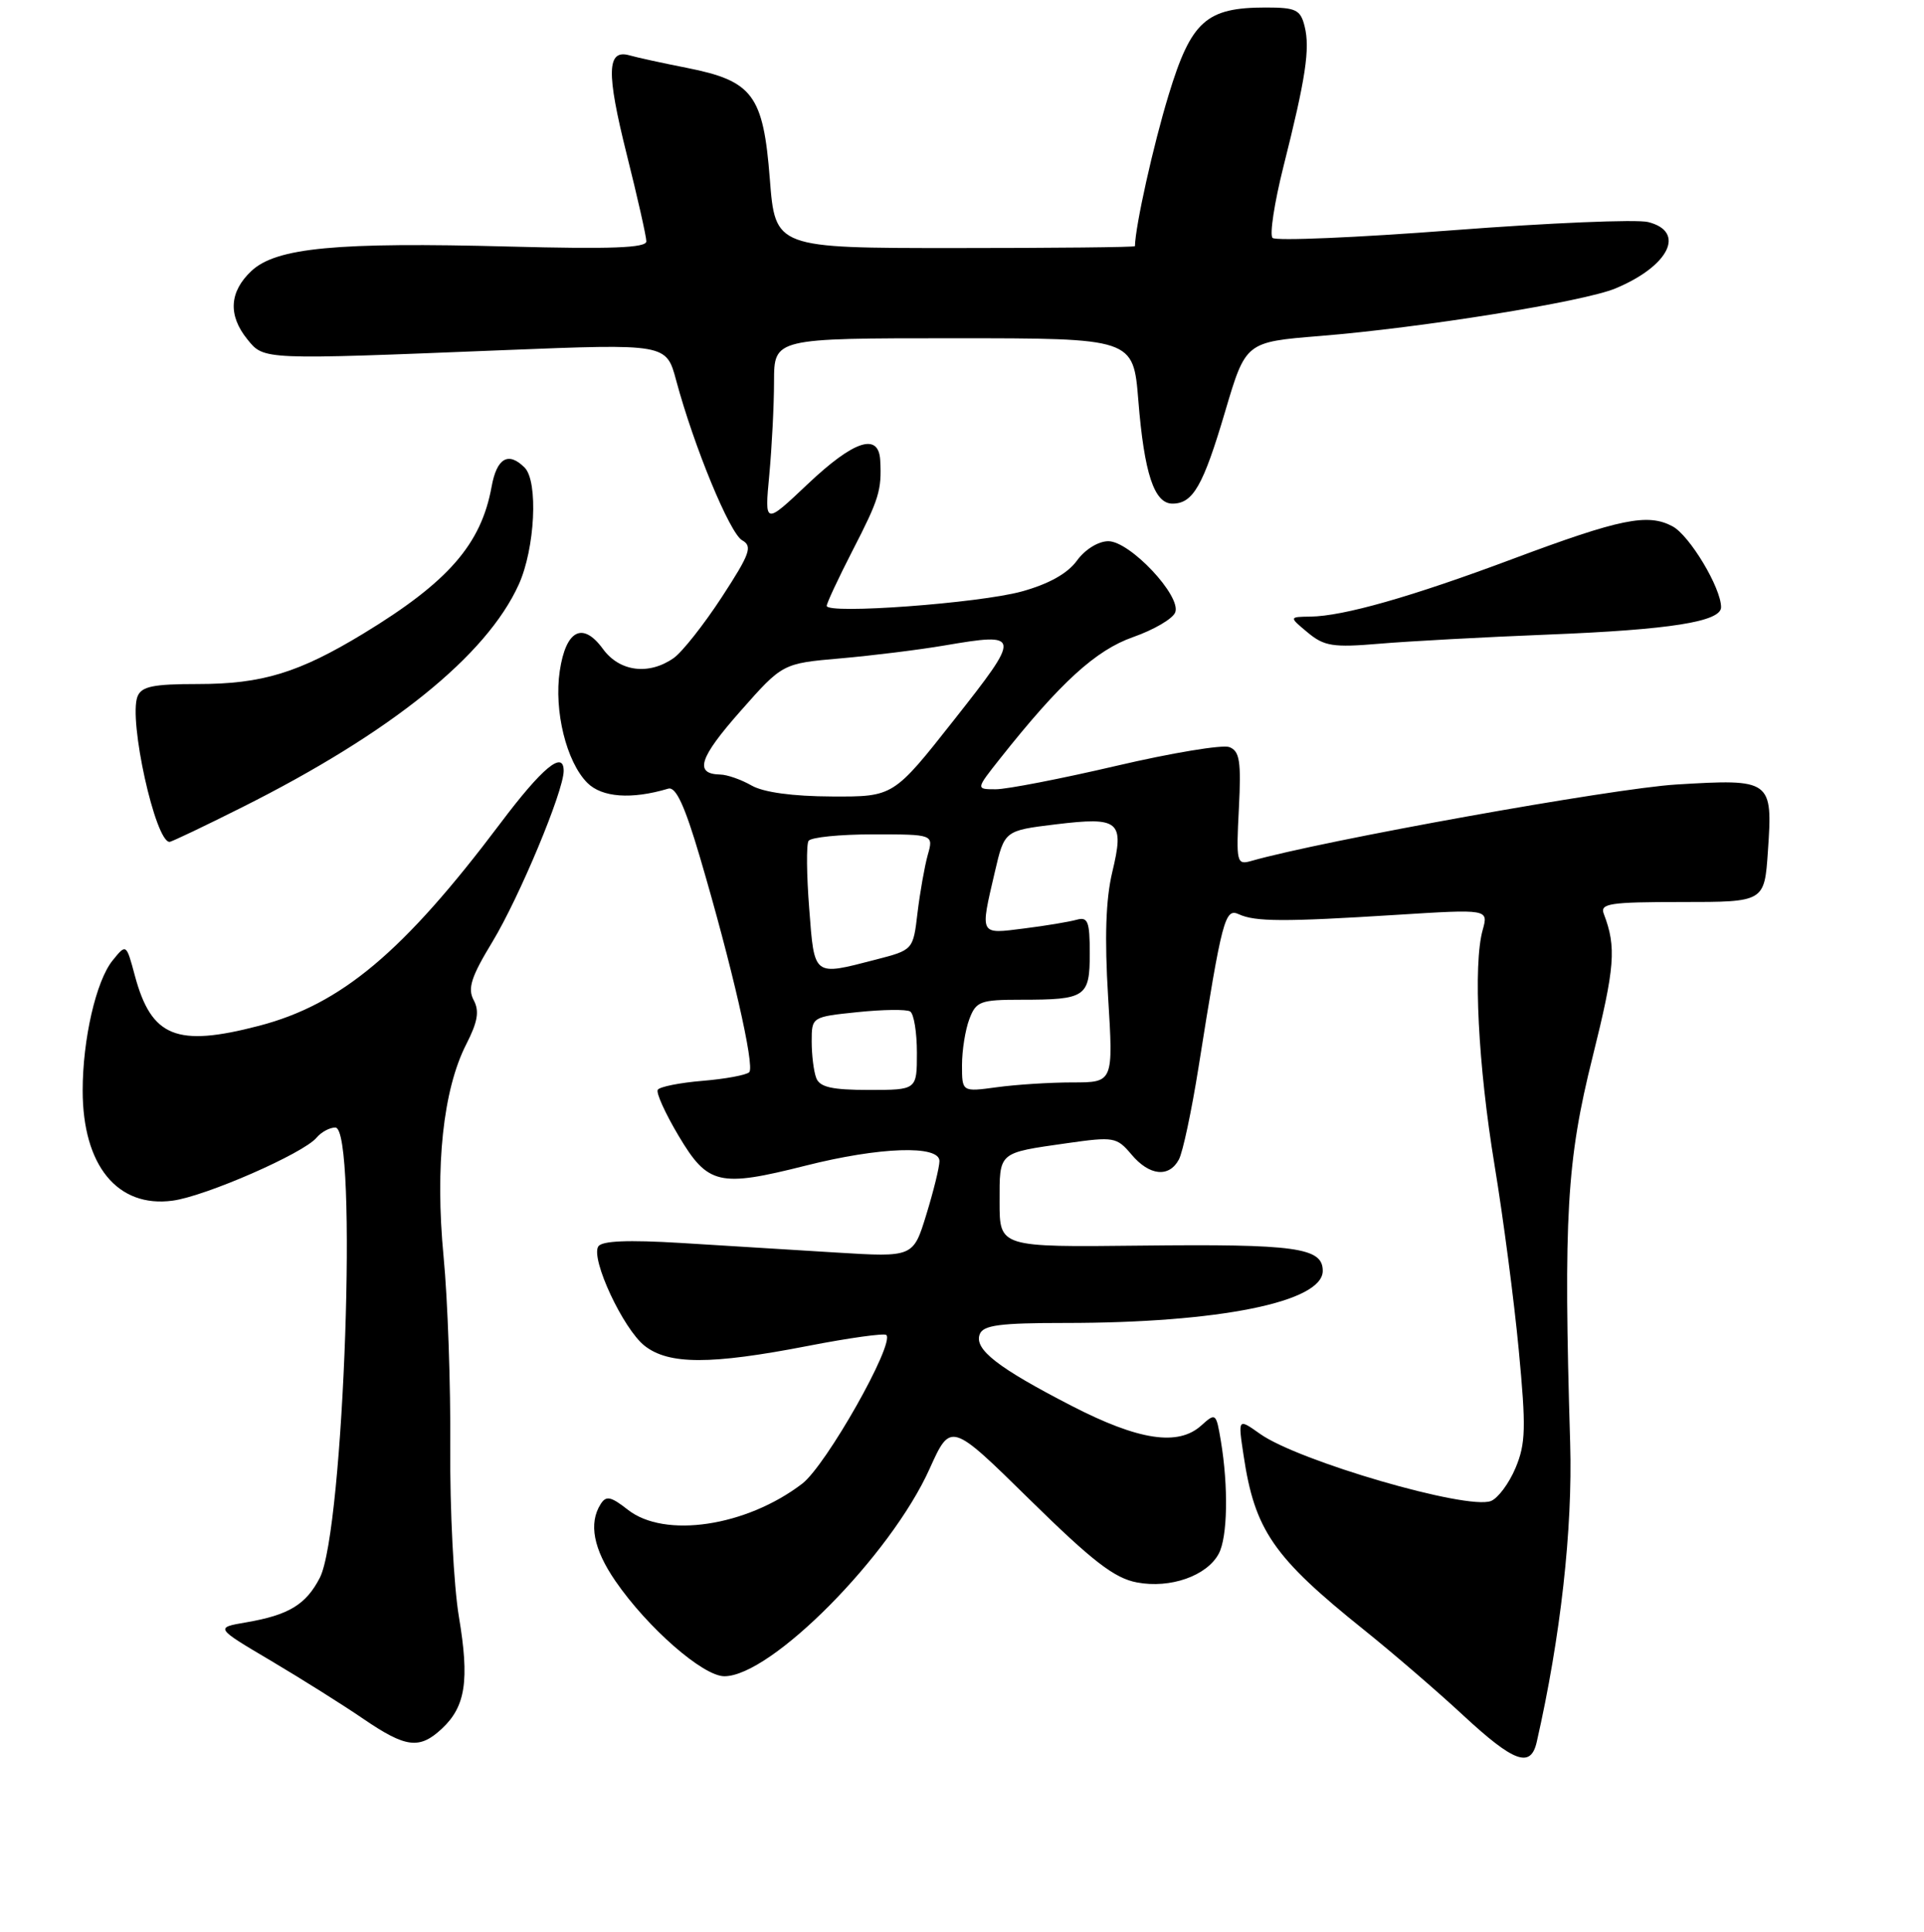 <?xml version="1.0" encoding="UTF-8" standalone="no"?>
<!DOCTYPE svg PUBLIC "-//W3C//DTD SVG 1.1//EN" "http://www.w3.org/Graphics/SVG/1.1/DTD/svg11.dtd" >
<svg xmlns="http://www.w3.org/2000/svg" xmlns:xlink="http://www.w3.org/1999/xlink" version="1.1" viewBox="0 0 256 257">
 <g >
 <path fill="currentColor"
d=" M 204.47 231.75 C 207.65 217.80 209.26 203.40 208.92 192.00 C 208.02 161.84 208.46 154.38 211.91 140.59 C 214.88 128.67 215.09 126.01 213.40 121.59 C 212.86 120.20 214.13 120.00 223.78 120.00 C 234.77 120.00 234.77 120.00 235.23 113.25 C 235.89 103.73 235.70 103.60 223.01 104.37 C 214.56 104.89 175.99 111.82 166.48 114.54 C 164.55 115.09 164.47 114.75 164.84 107.57 C 165.16 101.26 164.95 99.92 163.57 99.39 C 162.67 99.04 155.91 100.16 148.55 101.88 C 141.19 103.60 133.97 105.00 132.50 105.00 C 129.83 105.00 129.83 105.00 133.07 100.91 C 141.08 90.80 145.80 86.49 150.78 84.75 C 153.54 83.78 156.05 82.31 156.37 81.47 C 157.21 79.29 150.35 72.00 147.47 72.00 C 146.14 72.00 144.36 73.10 143.28 74.60 C 142.03 76.31 139.53 77.70 135.94 78.69 C 130.26 80.25 110.00 81.75 110.00 80.60 C 110.00 80.24 111.55 76.92 113.45 73.22 C 116.97 66.38 117.33 65.22 117.12 61.25 C 116.92 57.50 113.62 58.58 107.45 64.42 C 101.73 69.83 101.73 69.83 102.36 63.17 C 102.70 59.50 102.99 53.91 102.99 50.75 C 103.00 45.00 103.00 45.00 126.90 45.00 C 150.79 45.00 150.79 45.00 151.46 53.25 C 152.24 62.97 153.57 67.00 156.00 67.00 C 158.74 67.00 160.09 64.64 163.02 54.72 C 165.75 45.50 165.75 45.50 175.62 44.70 C 189.13 43.61 210.73 40.14 214.95 38.37 C 222.10 35.39 224.35 30.81 219.29 29.54 C 217.79 29.16 206.11 29.65 193.32 30.63 C 180.53 31.61 169.73 32.07 169.32 31.65 C 168.91 31.24 169.56 26.99 170.76 22.20 C 173.73 10.43 174.33 6.47 173.59 3.51 C 173.04 1.29 172.43 1.00 168.43 1.00 C 160.48 1.00 158.49 2.79 155.49 12.64 C 153.46 19.29 151.07 30.01 151.01 32.75 C 151.00 32.89 140.23 33.00 127.08 33.00 C 103.15 33.00 103.15 33.00 102.43 23.81 C 101.56 12.63 100.17 10.77 91.40 9.03 C 88.15 8.39 84.71 7.64 83.75 7.36 C 80.74 6.51 80.66 9.62 83.38 20.50 C 84.82 26.24 86.00 31.47 86.00 32.11 C 86.00 32.98 81.31 33.16 67.75 32.80 C 44.76 32.19 36.75 32.95 33.45 36.05 C 30.51 38.81 30.32 41.94 32.91 45.14 C 35.15 47.90 34.77 47.88 67.08 46.58 C 88.66 45.72 88.66 45.72 89.97 50.61 C 92.34 59.42 97.10 70.96 98.75 71.88 C 100.16 72.67 99.80 73.67 96.04 79.44 C 93.65 83.10 90.77 86.75 89.63 87.55 C 86.33 89.86 82.43 89.36 80.23 86.34 C 77.54 82.65 75.30 83.80 74.48 89.26 C 73.69 94.56 75.36 101.36 78.15 104.15 C 80.09 106.09 84.02 106.38 88.91 104.92 C 89.92 104.62 91.09 107.12 93.12 114.00 C 97.38 128.45 100.46 141.87 99.69 142.64 C 99.31 143.02 96.51 143.54 93.48 143.79 C 90.45 144.04 87.76 144.58 87.52 144.98 C 87.27 145.37 88.52 148.13 90.29 151.10 C 94.18 157.64 95.67 157.98 107.20 155.07 C 117.05 152.58 125.00 152.31 125.00 154.46 C 125.00 155.26 124.21 158.47 123.25 161.59 C 121.51 167.26 121.51 167.26 111.25 166.63 C 105.61 166.28 96.34 165.71 90.64 165.36 C 83.52 164.93 80.07 165.07 79.60 165.83 C 78.58 167.50 82.92 176.79 85.77 179.04 C 88.99 181.56 94.53 181.57 107.48 179.06 C 112.97 177.99 117.67 177.34 117.93 177.60 C 119.08 178.75 109.91 194.97 106.73 197.39 C 99.28 203.08 88.43 204.70 83.54 200.85 C 81.28 199.08 80.65 198.94 79.92 200.10 C 78.30 202.65 78.96 206.09 81.89 210.34 C 86.16 216.55 93.54 223.00 96.38 223.00 C 102.60 223.00 118.48 206.96 123.68 195.42 C 126.50 189.17 126.50 189.17 137.01 199.50 C 145.37 207.71 148.28 209.96 151.28 210.52 C 155.72 211.36 160.58 209.65 162.16 206.70 C 163.34 204.51 163.46 197.79 162.44 191.68 C 161.82 187.98 161.75 187.92 159.85 189.63 C 156.77 192.43 151.51 191.63 142.57 187.02 C 132.73 181.95 129.59 179.50 130.36 177.50 C 130.82 176.29 133.05 176.00 141.74 176.00 C 162.19 176.00 176.00 173.21 176.00 169.07 C 176.00 165.97 172.45 165.48 151.75 165.71 C 133.00 165.92 133.00 165.92 133.00 159.93 C 133.00 153.17 132.72 153.41 142.00 152.08 C 148.20 151.20 148.59 151.27 150.54 153.58 C 152.93 156.43 155.55 156.70 156.86 154.25 C 157.38 153.29 158.55 147.78 159.47 142.00 C 162.61 122.20 162.99 120.77 164.84 121.63 C 167.00 122.63 170.86 122.65 185.78 121.71 C 198.05 120.94 198.05 120.94 197.28 123.72 C 195.99 128.33 196.67 141.76 198.87 155.08 C 200.01 161.99 201.46 173.03 202.08 179.60 C 203.06 189.93 203.01 192.05 201.65 195.29 C 200.79 197.34 199.31 199.33 198.37 199.69 C 195.19 200.91 172.74 194.37 167.65 190.75 C 164.72 188.67 164.72 188.67 165.46 193.58 C 166.95 203.59 169.41 207.15 181.50 216.84 C 185.35 219.93 191.30 225.05 194.72 228.23 C 201.45 234.46 203.67 235.27 204.47 231.75 Z  M 58.80 229.97 C 61.95 227.03 62.48 223.55 61.06 215.09 C 60.37 210.97 59.85 200.83 59.91 192.55 C 59.97 184.27 59.57 172.85 59.02 167.17 C 57.87 155.15 58.96 144.97 62.03 138.94 C 63.57 135.93 63.81 134.51 63.02 133.04 C 62.20 131.50 62.69 129.95 65.51 125.31 C 69.11 119.35 75.00 105.24 75.00 102.56 C 75.00 99.76 72.16 102.11 66.57 109.54 C 53.66 126.69 45.39 133.62 34.46 136.47 C 23.49 139.33 20.15 137.98 17.95 129.82 C 16.80 125.53 16.80 125.53 14.98 127.78 C 12.79 130.48 11.00 138.26 11.00 145.08 C 11.00 155.05 15.63 160.72 22.97 159.73 C 27.36 159.14 40.39 153.44 42.12 151.35 C 42.74 150.61 43.86 150.00 44.62 150.00 C 47.64 150.00 45.78 203.66 42.55 209.91 C 40.70 213.48 38.41 214.86 32.76 215.83 C 28.61 216.54 28.61 216.54 36.05 220.94 C 40.15 223.37 45.69 226.85 48.36 228.68 C 54.01 232.53 55.81 232.76 58.80 229.97 Z  M 32.27 107.37 C 52.04 97.45 64.72 87.24 69.02 77.77 C 71.19 72.98 71.64 64.04 69.80 62.20 C 67.64 60.04 66.10 60.93 65.41 64.75 C 64.02 72.41 59.64 77.43 48.35 84.29 C 39.75 89.51 34.87 91.00 26.34 91.00 C 20.34 91.00 18.82 91.32 18.29 92.67 C 17.09 95.81 20.66 112.00 22.56 112.00 C 22.82 112.00 27.19 109.92 32.27 107.37 Z  M 206.00 84.42 C 222.22 83.78 229.00 82.70 229.00 80.78 C 229.00 78.21 224.82 71.24 222.54 70.02 C 219.24 68.26 215.60 69.00 201.24 74.37 C 187.80 79.40 178.73 81.98 174.36 82.03 C 171.50 82.07 171.50 82.07 174.00 84.15 C 176.19 85.97 177.36 86.16 183.50 85.64 C 187.35 85.31 197.47 84.76 206.00 84.42 Z  M 108.61 143.42 C 108.27 142.55 108.00 140.36 108.00 138.56 C 108.00 135.29 108.00 135.28 114.10 134.65 C 117.46 134.30 120.61 134.26 121.10 134.56 C 121.60 134.87 122.00 137.34 122.00 140.06 C 122.00 145.00 122.00 145.00 115.61 145.00 C 110.70 145.00 109.07 144.63 108.61 143.42 Z  M 128.00 141.70 C 128.00 139.74 128.44 136.98 128.98 135.57 C 129.87 133.21 130.43 133.00 135.89 133.00 C 144.47 133.00 145.00 132.64 145.00 126.83 C 145.00 122.58 144.75 121.94 143.25 122.36 C 142.29 122.63 139.14 123.16 136.25 123.52 C 130.28 124.28 130.39 124.49 132.37 116.00 C 133.65 110.50 133.65 110.50 140.45 109.67 C 148.97 108.64 149.63 109.20 147.99 116.04 C 147.13 119.65 146.96 124.73 147.44 132.62 C 148.14 144.00 148.14 144.00 142.71 144.00 C 139.72 144.00 135.19 144.29 132.64 144.64 C 128.00 145.27 128.00 145.27 128.00 141.70 Z  M 107.67 120.87 C 107.32 116.40 107.28 112.35 107.58 111.87 C 107.88 111.39 111.74 111.00 116.17 111.00 C 124.22 111.00 124.22 111.00 123.44 113.75 C 123.02 115.26 122.41 118.72 122.08 121.44 C 121.50 126.38 121.50 126.38 116.50 127.67 C 108.16 129.83 108.37 129.99 107.67 120.87 Z  M 100.00 104.50 C 98.62 103.71 96.74 103.05 95.81 103.04 C 92.34 102.96 93.03 100.82 98.50 94.63 C 104.12 88.26 104.12 88.26 111.81 87.59 C 116.04 87.22 122.28 86.45 125.67 85.87 C 135.90 84.13 135.93 84.38 126.96 95.75 C 118.88 106.00 118.88 106.00 110.69 105.96 C 105.48 105.94 101.59 105.41 100.00 104.50 Z "/>
</g>
</svg>